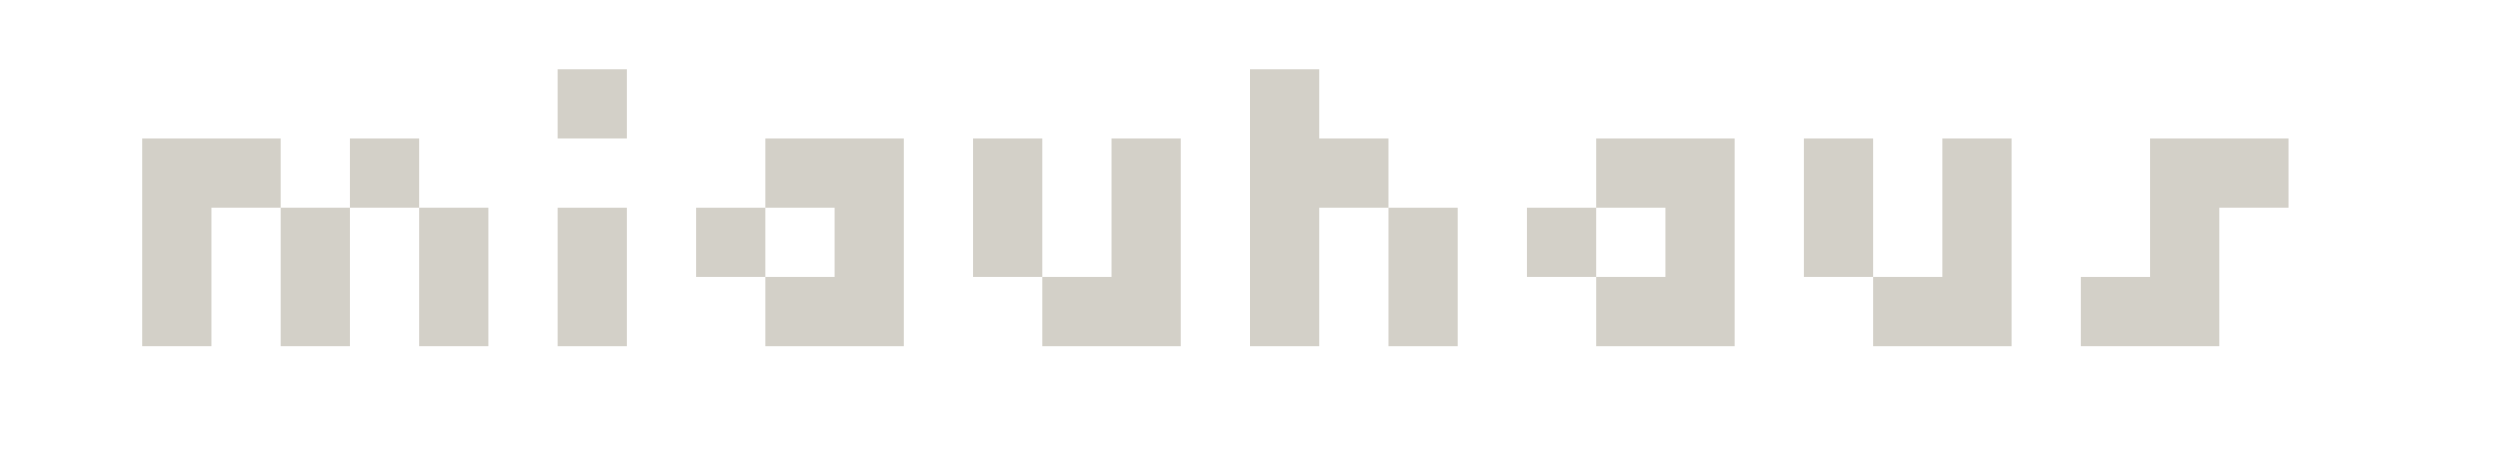 <?xml version="1.0" encoding="utf-8" standalone="yes"?>
<svg xmlns="http://www.w3.org/2000/svg"
  xmlns:xlink="http://www.w3.org/1999/xlink"
  version="1.1"
  xml:space="preserve"
  x="0px" y="0px"
  fill="#d3d0c8"
  viewBox="0 0 1805.4 325.5"
  style="zoom: 1;">
  <path class="st2" d="M102.7,250 V100 h100 v50 h-50 v100 H102.7 z M202.7,150 h50 v100 h-50 V150 z M252.7,150 v-50 h50 v50 H252.7 z M302.7,250 V150 h50 v100 H302.7 z"></path>
  <path class="st2" d="M402.7,100 V50 h50 v50 H402.7 z M402.7,250 V150 h50 v100 H402.7 z"></path>
  <path class="st2" d="M552.7,150 v50 h-50 v-50 H552.7 z M552.7,250 v-50 h50 v-50 h-50 v-50 h100 v150 H552.7 z"></path>
  <path class="st2" d="M752.7,200 h-50 V100 h50 V200 z M852.7,100 v150 h-100 v-50 h50 V100 H852.7 z"></path>
  <path class="st2" d="M902.7,250 V50 h50 v50 h50 v50 h-50 v100 H902.7 z M1002.7,150 h50 v100 h-50 V150 z"></path>
  <path class="st2" d="M1152.7,150 v50 h-50 v-50 H1152.7 z M1152.7,250 v-50 h50 v-50 h-50 v-50 h100 v150 H1152.7 z"></path>
  <path class="st2" d="M1352.7,200 h-50 V100 h50 V200 z M1452.7,100 v150 h-100 v-50 h50 V100 H1452.7 z"></path>
  <path class="st2" d="M1502.7,250 v-50 h50 V100 h100 v50 h-50 v100 H1502.7 z"></path>
</svg>